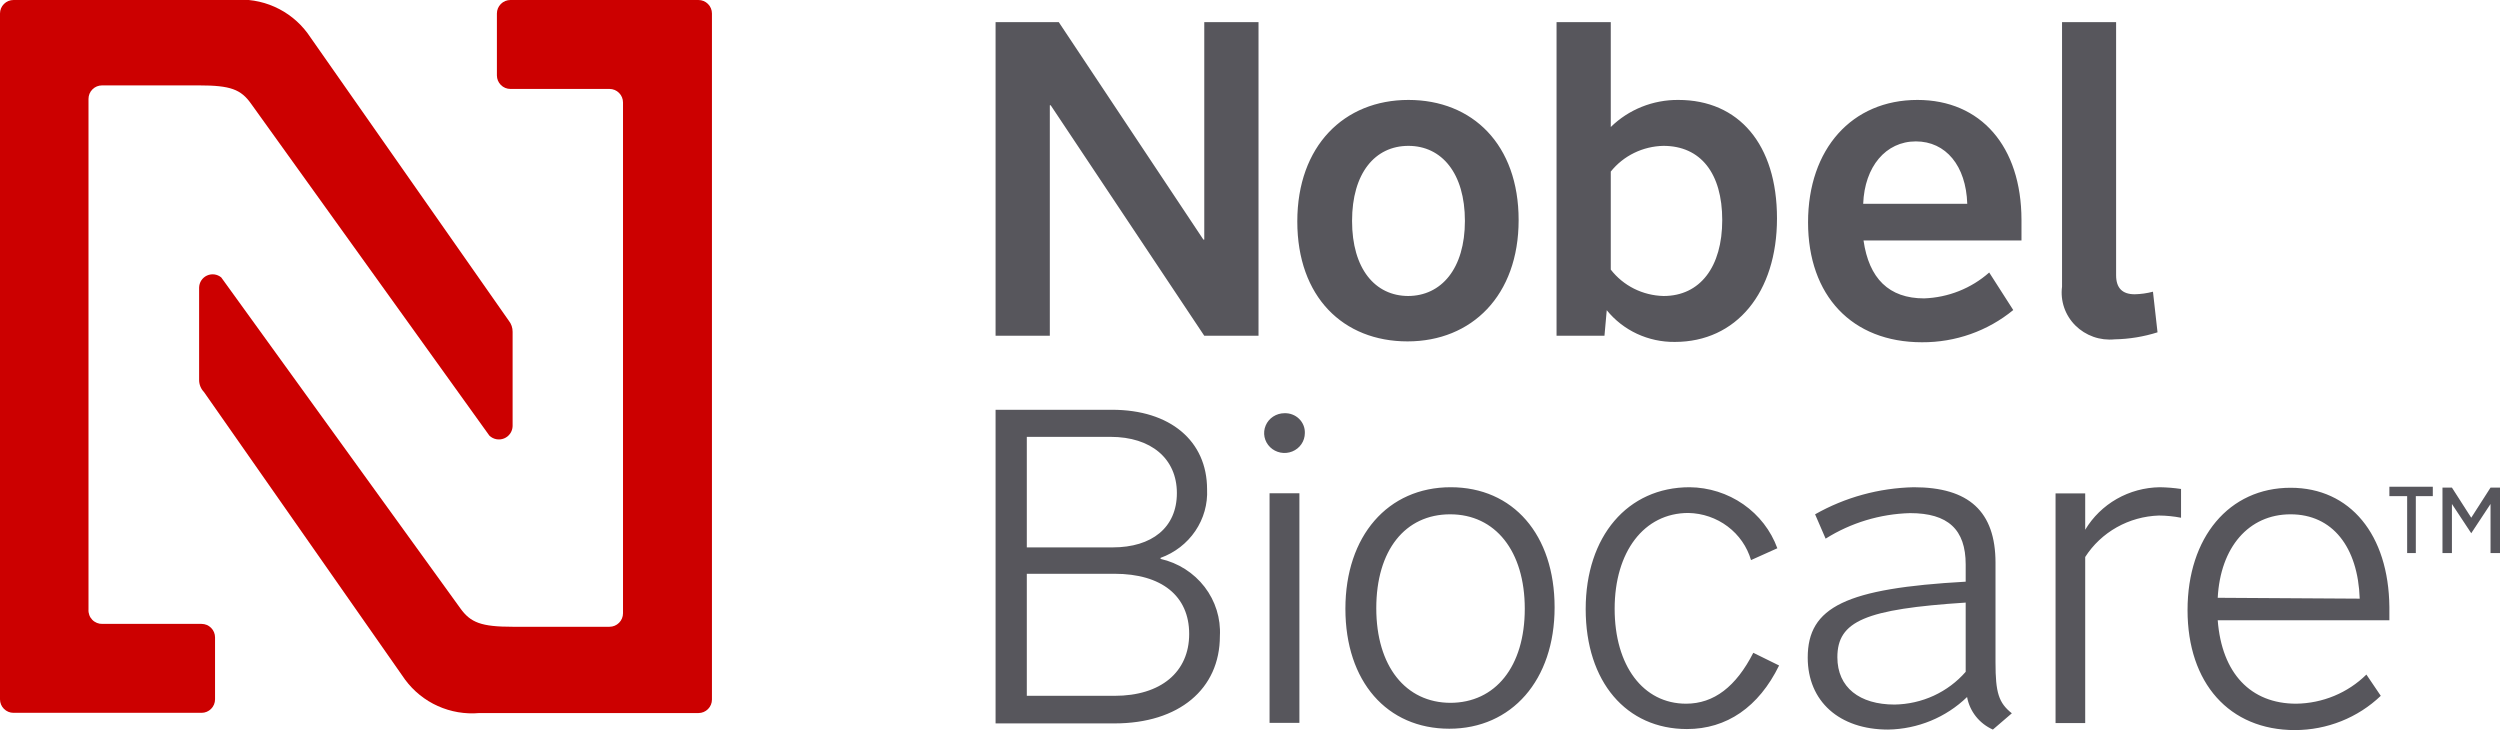 <svg width="113" height="33" viewBox="0 0 113 33" fill="none" xmlns="http://www.w3.org/2000/svg">
<g clip-path="url(#clip0_10_13203)">
<path d="M108.803 25V22.424H108V22H109.963V22.424H109.195V25H108.803ZM112.572 25V22.78L111.7 24.102L110.827 22.78V25H110.4V22.04H110.827L111.7 23.401L112.572 22.04H113V25H112.572Z" fill="#57565C"/>
<path d="M54.433 10.83H54.393L47.856 1H45V15.176H47.452V4.757H47.491L54.433 15.176H56.885V1H54.433V10.83ZM63.66 4.517C60.756 4.517 58.638 6.593 58.638 10.009C58.638 13.425 60.716 15.431 63.62 15.431C66.524 15.431 68.642 13.355 68.642 9.947C68.642 6.539 66.563 4.517 63.66 4.517ZM63.66 13.379C62.152 13.379 61.113 12.147 61.113 9.986C61.113 7.824 62.152 6.593 63.66 6.593C65.167 6.593 66.214 7.832 66.214 9.986C66.214 12.139 65.151 13.379 63.636 13.379H63.66ZM75.862 4.517C75.295 4.512 74.732 4.618 74.208 4.828C73.683 5.038 73.207 5.349 72.807 5.741V1H70.356V15.176H72.522L72.625 14.021C72.991 14.474 73.459 14.839 73.993 15.088C74.527 15.336 75.112 15.462 75.703 15.455C78.48 15.455 80.32 13.224 80.32 9.87C80.32 6.515 78.583 4.517 75.862 4.517ZM75.187 13.379C74.724 13.367 74.269 13.254 73.857 13.048C73.445 12.841 73.086 12.546 72.807 12.186V7.755C73.091 7.401 73.451 7.113 73.863 6.912C74.275 6.711 74.727 6.602 75.187 6.593C76.869 6.593 77.845 7.832 77.845 9.947C77.845 12.062 76.845 13.379 75.195 13.379H75.187ZM86.667 4.517C83.708 4.517 81.724 6.732 81.724 10.048C81.724 13.363 83.708 15.47 86.873 15.47C88.382 15.479 89.844 14.963 90.999 14.014L89.912 12.317C89.103 13.034 88.06 13.449 86.968 13.487C85.382 13.487 84.477 12.588 84.231 10.869H91.371V9.931C91.364 6.616 89.531 4.517 86.667 4.517ZM84.216 9.211C84.279 7.53 85.239 6.391 86.596 6.391C87.952 6.391 88.865 7.491 88.92 9.211H84.216ZM96.489 13.301C95.933 13.301 95.648 13.022 95.648 12.441V1H93.204V12.96C93.163 13.277 93.196 13.6 93.3 13.903C93.404 14.206 93.577 14.482 93.806 14.711C94.035 14.939 94.314 15.114 94.621 15.223C94.929 15.332 95.258 15.371 95.584 15.338C96.242 15.326 96.894 15.219 97.52 15.021L97.314 13.185C97.044 13.256 96.767 13.295 96.489 13.301ZM52.458 25.262V25.215C53.1 24.984 53.65 24.558 54.028 24.001C54.406 23.444 54.592 22.784 54.56 22.116C54.56 19.924 52.886 18.522 50.268 18.522H45V32.698H50.379C53.283 32.698 55.139 31.149 55.139 28.747C55.183 27.951 54.938 27.166 54.448 26.528C53.957 25.891 53.253 25.442 52.458 25.262ZM46.412 19.746H50.197C52.029 19.746 53.195 20.73 53.195 22.287C53.195 23.844 52.069 24.742 50.292 24.742H46.412V19.746ZM50.379 31.451H46.412V25.935H50.379C52.505 25.935 53.751 26.935 53.751 28.654C53.751 30.374 52.474 31.451 50.379 31.451ZM58.059 18.677C57.877 18.677 57.699 18.73 57.547 18.829C57.396 18.927 57.278 19.068 57.209 19.232C57.139 19.396 57.121 19.577 57.156 19.751C57.192 19.925 57.279 20.085 57.408 20.211C57.537 20.337 57.701 20.422 57.879 20.457C58.058 20.492 58.243 20.474 58.411 20.406C58.579 20.338 58.723 20.223 58.824 20.075C58.925 19.927 58.979 19.753 58.979 19.576C58.983 19.456 58.963 19.338 58.918 19.227C58.873 19.116 58.806 19.015 58.719 18.931C58.633 18.846 58.53 18.78 58.416 18.737C58.302 18.693 58.181 18.673 58.059 18.677ZM57.384 22.295H58.733V32.675H57.384V22.295ZM65.572 22.023C62.731 22.023 60.812 24.224 60.812 27.516C60.812 30.808 62.692 32.938 65.508 32.938C68.325 32.938 70.268 30.746 70.268 27.454C70.268 24.162 68.388 22.023 65.572 22.023ZM65.572 31.768C63.533 31.768 62.208 30.111 62.208 27.492C62.208 24.874 63.509 23.247 65.548 23.247C67.587 23.247 68.92 24.905 68.92 27.516C68.92 30.126 67.595 31.768 65.548 31.768H65.572ZM76.211 31.807C74.267 31.807 72.982 30.087 72.982 27.516C72.982 24.944 74.306 23.186 76.314 23.186C76.957 23.198 77.579 23.412 78.089 23.795C78.599 24.178 78.969 24.711 79.146 25.316L80.336 24.781C80.044 23.98 79.506 23.286 78.797 22.793C78.088 22.3 77.24 22.031 76.369 22.023C73.569 22.023 71.673 24.239 71.673 27.531C71.673 30.823 73.513 32.953 76.25 32.953C78.043 32.953 79.495 31.962 80.415 30.08L79.249 29.506C78.472 31.032 77.472 31.807 76.211 31.807ZM90.197 29.948V25.44C90.197 23.116 88.991 22.023 86.5 22.023C84.932 22.057 83.398 22.478 82.042 23.247L82.518 24.347C83.658 23.63 84.978 23.23 86.334 23.193C88.047 23.193 88.849 23.929 88.849 25.517V26.292C83.438 26.594 81.709 27.43 81.709 29.723C81.709 31.699 83.136 32.977 85.342 32.977C86.682 32.955 87.961 32.427 88.912 31.505C88.97 31.824 89.106 32.125 89.309 32.382C89.512 32.638 89.776 32.842 90.078 32.977L90.935 32.241C90.34 31.768 90.197 31.311 90.197 29.948ZM88.849 30.366C88.452 30.822 87.96 31.189 87.406 31.445C86.852 31.7 86.248 31.836 85.636 31.846C84.049 31.846 83.049 31.071 83.049 29.708C83.049 28.073 84.311 27.531 88.849 27.237V30.366ZM94.251 23.945V22.302H92.911V32.682H94.251V25.176C94.607 24.621 95.097 24.16 95.678 23.833C96.259 23.506 96.913 23.324 97.583 23.302C97.919 23.304 98.254 23.338 98.583 23.402V22.101C98.265 22.054 97.945 22.028 97.623 22.023C96.939 22.033 96.269 22.214 95.678 22.551C95.088 22.888 94.596 23.368 94.251 23.945ZM103.534 22.047C100.757 22.047 98.877 24.285 98.877 27.578C98.877 30.87 100.757 33 103.732 33C105.183 32.998 106.575 32.442 107.611 31.451L106.961 30.49C106.121 31.319 104.981 31.792 103.787 31.807C101.733 31.807 100.424 30.436 100.241 28.035H108V27.438C107.968 24.169 106.231 22.047 103.534 22.047ZM100.241 27.02C100.36 24.742 101.637 23.247 103.534 23.247C105.43 23.247 106.58 24.727 106.659 27.059L100.241 27.02Z" fill="#57565C"/>
<path d="M28.16 4.63V27.72C28.16 27.882 28.096 28.037 27.981 28.151C27.867 28.266 27.712 28.33 27.55 28.33H23.17C21.75 28.33 21.27 28.14 20.81 27.5L10 12.54C9.911 12.466 9.804 12.419 9.69 12.404C9.576 12.389 9.46 12.407 9.355 12.455C9.25 12.503 9.162 12.58 9.099 12.676C9.036 12.773 9.002 12.885 9 13V17.18C9.001 17.382 9.08 17.575 9.22 17.72L18.31 30.72C18.693 31.237 19.201 31.648 19.788 31.912C20.375 32.176 21.019 32.286 21.66 32.23H31.57C31.732 32.23 31.887 32.166 32.001 32.051C32.116 31.937 32.18 31.782 32.18 31.62V0.61C32.18 0.448 32.116 0.293 32.001 0.179C31.887 0.064 31.732 0 31.57 0L23.07 0C22.908 0 22.753 0.064 22.639 0.179C22.524 0.293 22.46 0.448 22.46 0.61V3.41C22.46 3.572 22.524 3.727 22.639 3.841C22.753 3.956 22.908 4.02 23.07 4.02H27.55C27.712 4.02 27.867 4.084 27.981 4.199C28.096 4.313 28.16 4.468 28.16 4.63Z" fill="#CC0000"/>
<path d="M4 27.55V4.47C4 4.39 4.016 4.31 4.046 4.236C4.077 4.162 4.122 4.095 4.179 4.039C4.235 3.982 4.303 3.937 4.377 3.906C4.451 3.876 4.53 3.86 4.61 3.86H9C10.42 3.86 10.89 4.04 11.35 4.69L22.12 19.69C22.207 19.773 22.316 19.83 22.434 19.852C22.552 19.875 22.674 19.863 22.785 19.817C22.896 19.772 22.992 19.695 23.06 19.596C23.129 19.497 23.167 19.38 23.17 19.26V15C23.173 14.819 23.113 14.642 23 14.5L13.9 1.5C13.514 0.98 12.999 0.568 12.407 0.306C11.815 0.043 11.165 -0.062 10.52 -0H0.61C0.448 -0 0.293 0.064 0.179 0.179C0.064 0.293 0 0.448 0 0.61L0 31.61C0 31.772 0.064 31.927 0.179 32.041C0.293 32.156 0.448 32.22 0.61 32.22H9.11C9.272 32.22 9.427 32.156 9.541 32.041C9.656 31.927 9.72 31.772 9.72 31.61V28.81C9.72 28.648 9.656 28.493 9.541 28.378C9.427 28.264 9.272 28.2 9.11 28.2H4.63C4.545 28.203 4.46 28.188 4.381 28.156C4.302 28.124 4.23 28.076 4.171 28.015C4.111 27.953 4.065 27.881 4.036 27.8C4.007 27.72 3.994 27.635 4 27.55Z" fill="#CC0000"/>
</g>
<defs>
<clipPath id="clip0_10_13203">
<rect width="113" height="33" fill="white"/>
</clipPath>
</defs>
</svg>
